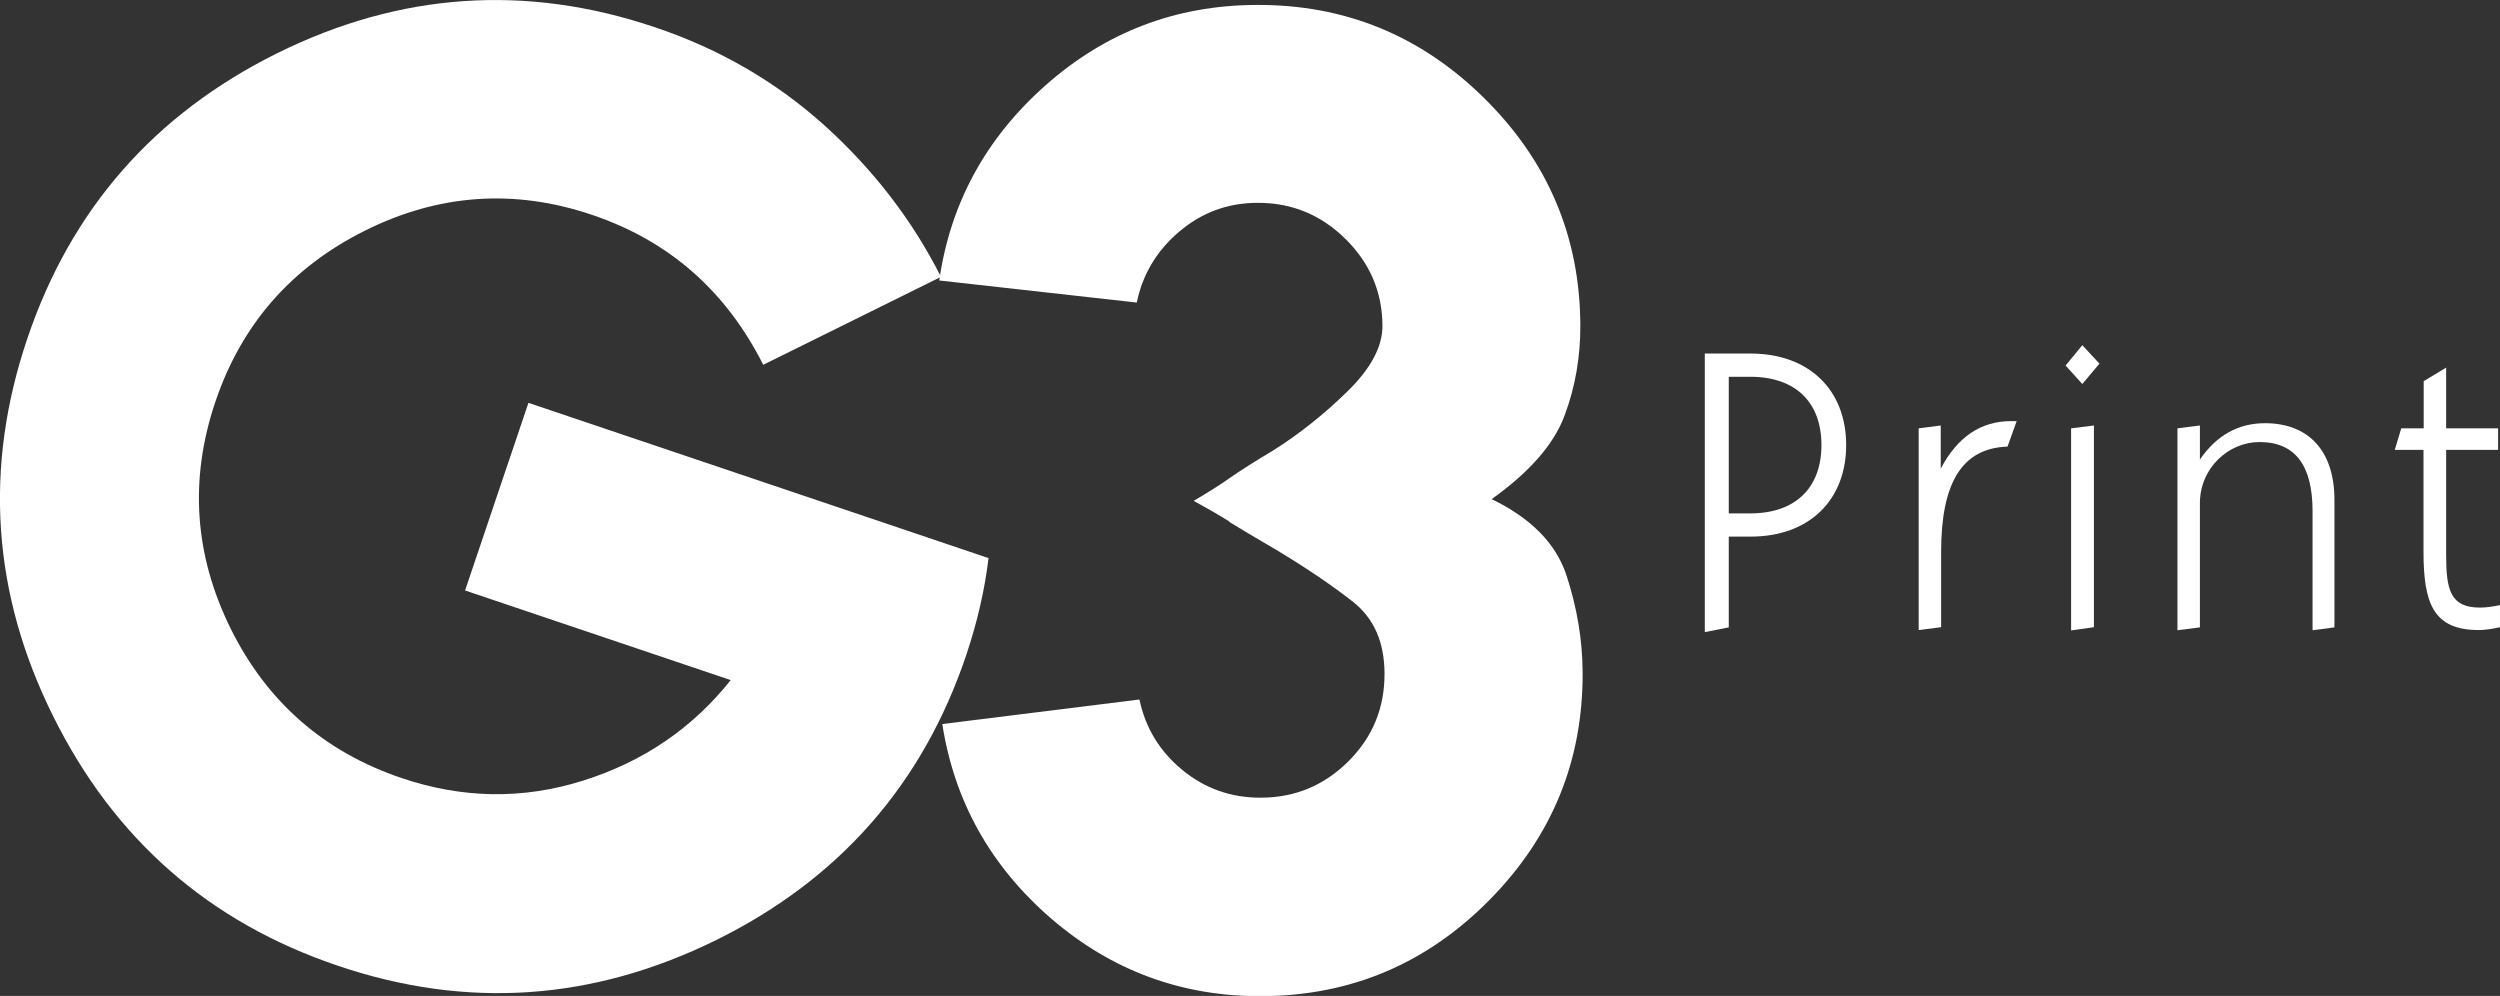 <?xml version="1.0" encoding="UTF-8"?>
<svg id="Capa_2" data-name="Capa 2" xmlns="http://www.w3.org/2000/svg" viewBox="0 0 131.38 52.34">
  <rect x="0" y="0" width="131.38" height="52.34" fill="#333333" stroke="none"/>
  <defs>
    <style>
      .cls-1 {
        fill: #fff;
      }
    </style>
  </defs>
  <g id="_-DO_NOT_TOUCH-Crops" data-name="-DO NOT TOUCH-Crops">
    <g>
      <path class="cls-1" d="m43.35,6.61c2.55,2.31,4.59,4.95,6.1,7.94l-9.34,4.62c-1.96-3.89-4.96-6.52-9-7.88-4.08-1.38-8.06-1.1-11.93.83-3.87,1.93-6.49,4.93-7.86,8.99-1.38,4.08-1.11,8.05.8,11.92,1.91,3.86,4.91,6.48,8.99,7.86,3.2,1.08,6.38,1.13,9.54.13,3.15-.99,5.74-2.75,7.75-5.28l-13.96-4.71,3.33-9.86,13.96,4.71,5.72,1.93,4.5,1.52c-.2,1.66-.59,3.36-1.17,5.09-2.29,6.8-6.68,11.79-13.14,14.98-6.47,3.19-13.09,3.65-19.86,1.36-6.8-2.29-11.79-6.67-14.99-13.13C-.41,31.2-.86,24.57,1.44,17.78,3.73,11,8.1,6.01,14.56,2.8,21.02-.4,27.65-.86,34.44,1.44c3.39,1.14,6.36,2.87,8.91,5.17Z"/>
      <path class="cls-1" d="m64.61,27.41c-.54-.34-1.17-.7-1.88-1.09.75-.44,1.39-.84,1.91-1.21.53-.37,1.28-.85,2.27-1.44,1.35-.85,2.65-1.88,3.89-3.09,1.24-1.21,1.86-2.37,1.85-3.47-.01-1.77-.66-3.29-1.95-4.56-1.29-1.27-2.83-1.9-4.62-1.89-1.57,0-2.95.52-4.13,1.53-1.18,1.01-1.91,2.25-2.21,3.71l-10.38-1.16c.58-4.05,2.44-7.47,5.59-10.26,3.15-2.79,6.83-4.2,11.06-4.22,4.65-.03,8.65,1.6,11.99,4.9s5.02,7.26,5.05,11.89c.01,1.68-.26,3.28-.83,4.79-.56,1.51-1.84,2.97-3.83,4.39,2.07,1,3.39,2.34,3.94,4.03.55,1.69.83,3.37.84,5.05.03,4.65-1.6,8.65-4.9,11.99-3.3,3.34-7.27,5.02-11.92,5.05-4.22.03-7.92-1.33-11.11-4.08-3.18-2.75-5.09-6.16-5.72-10.22l10.36-1.29c.31,1.48,1.06,2.72,2.25,3.7,1.19.98,2.57,1.47,4.15,1.46,1.79-.01,3.32-.65,4.59-1.92,1.27-1.27,1.9-2.81,1.89-4.62-.01-1.64-.56-2.88-1.64-3.74-1.08-.85-2.43-1.77-4.06-2.75-1.1-.64-1.92-1.13-2.47-1.47Z"/>
    </g>
    <g>
      <path class="cls-1" d="m89.59,18.58h2.41c3.09,0,5.02,1.93,5.02,4.81s-1.93,4.81-5.02,4.81h-1.15v4.77l-1.26.25v-14.63Zm1.26,8.4h1.13c2.39,0,3.74-1.36,3.74-3.59s-1.34-3.59-3.74-3.59h-1.13v7.18Z"/>
      <path class="cls-1" d="m100.84,22.51l1.15-.15v2.27c.88-1.68,2.12-2.5,3.7-2.5h.29l-.48,1.34c-2.41.08-3.49,1.93-3.49,5.54v3.95l-1.18.15v-10.6Z"/>
      <path class="cls-1" d="m109.43,18.14l.9.97-.9,1.07-.88-.97.88-1.07Zm-.59,4.37l1.2-.15v10.6l-1.2.17v-10.62Z"/>
      <path class="cls-1" d="m114.43,22.51l1.18-.15v1.79c.88-1.28,2.02-1.91,3.42-1.91,2.25,0,3.65,1.41,3.65,4.03v6.7l-1.15.15v-6.26c0-2.41-.92-3.63-2.79-3.63-1.62,0-3.13,1.36-3.13,3.21v6.53l-1.18.15v-10.6Z"/>
      <path class="cls-1" d="m130.26,33.11c-2.39,0-2.9-1.41-2.9-4.12v-5.35h-1.51l.34-1.13h1.18v-2.48l1.18-.71v3.19h2.73v1.13h-2.73v5.5c0,1.85.21,2.79,1.78,2.79.27,0,.63-.04,1.05-.13v1.16c-.44.1-.82.15-1.11.15Z"/>
    </g>
  </g>
</svg>